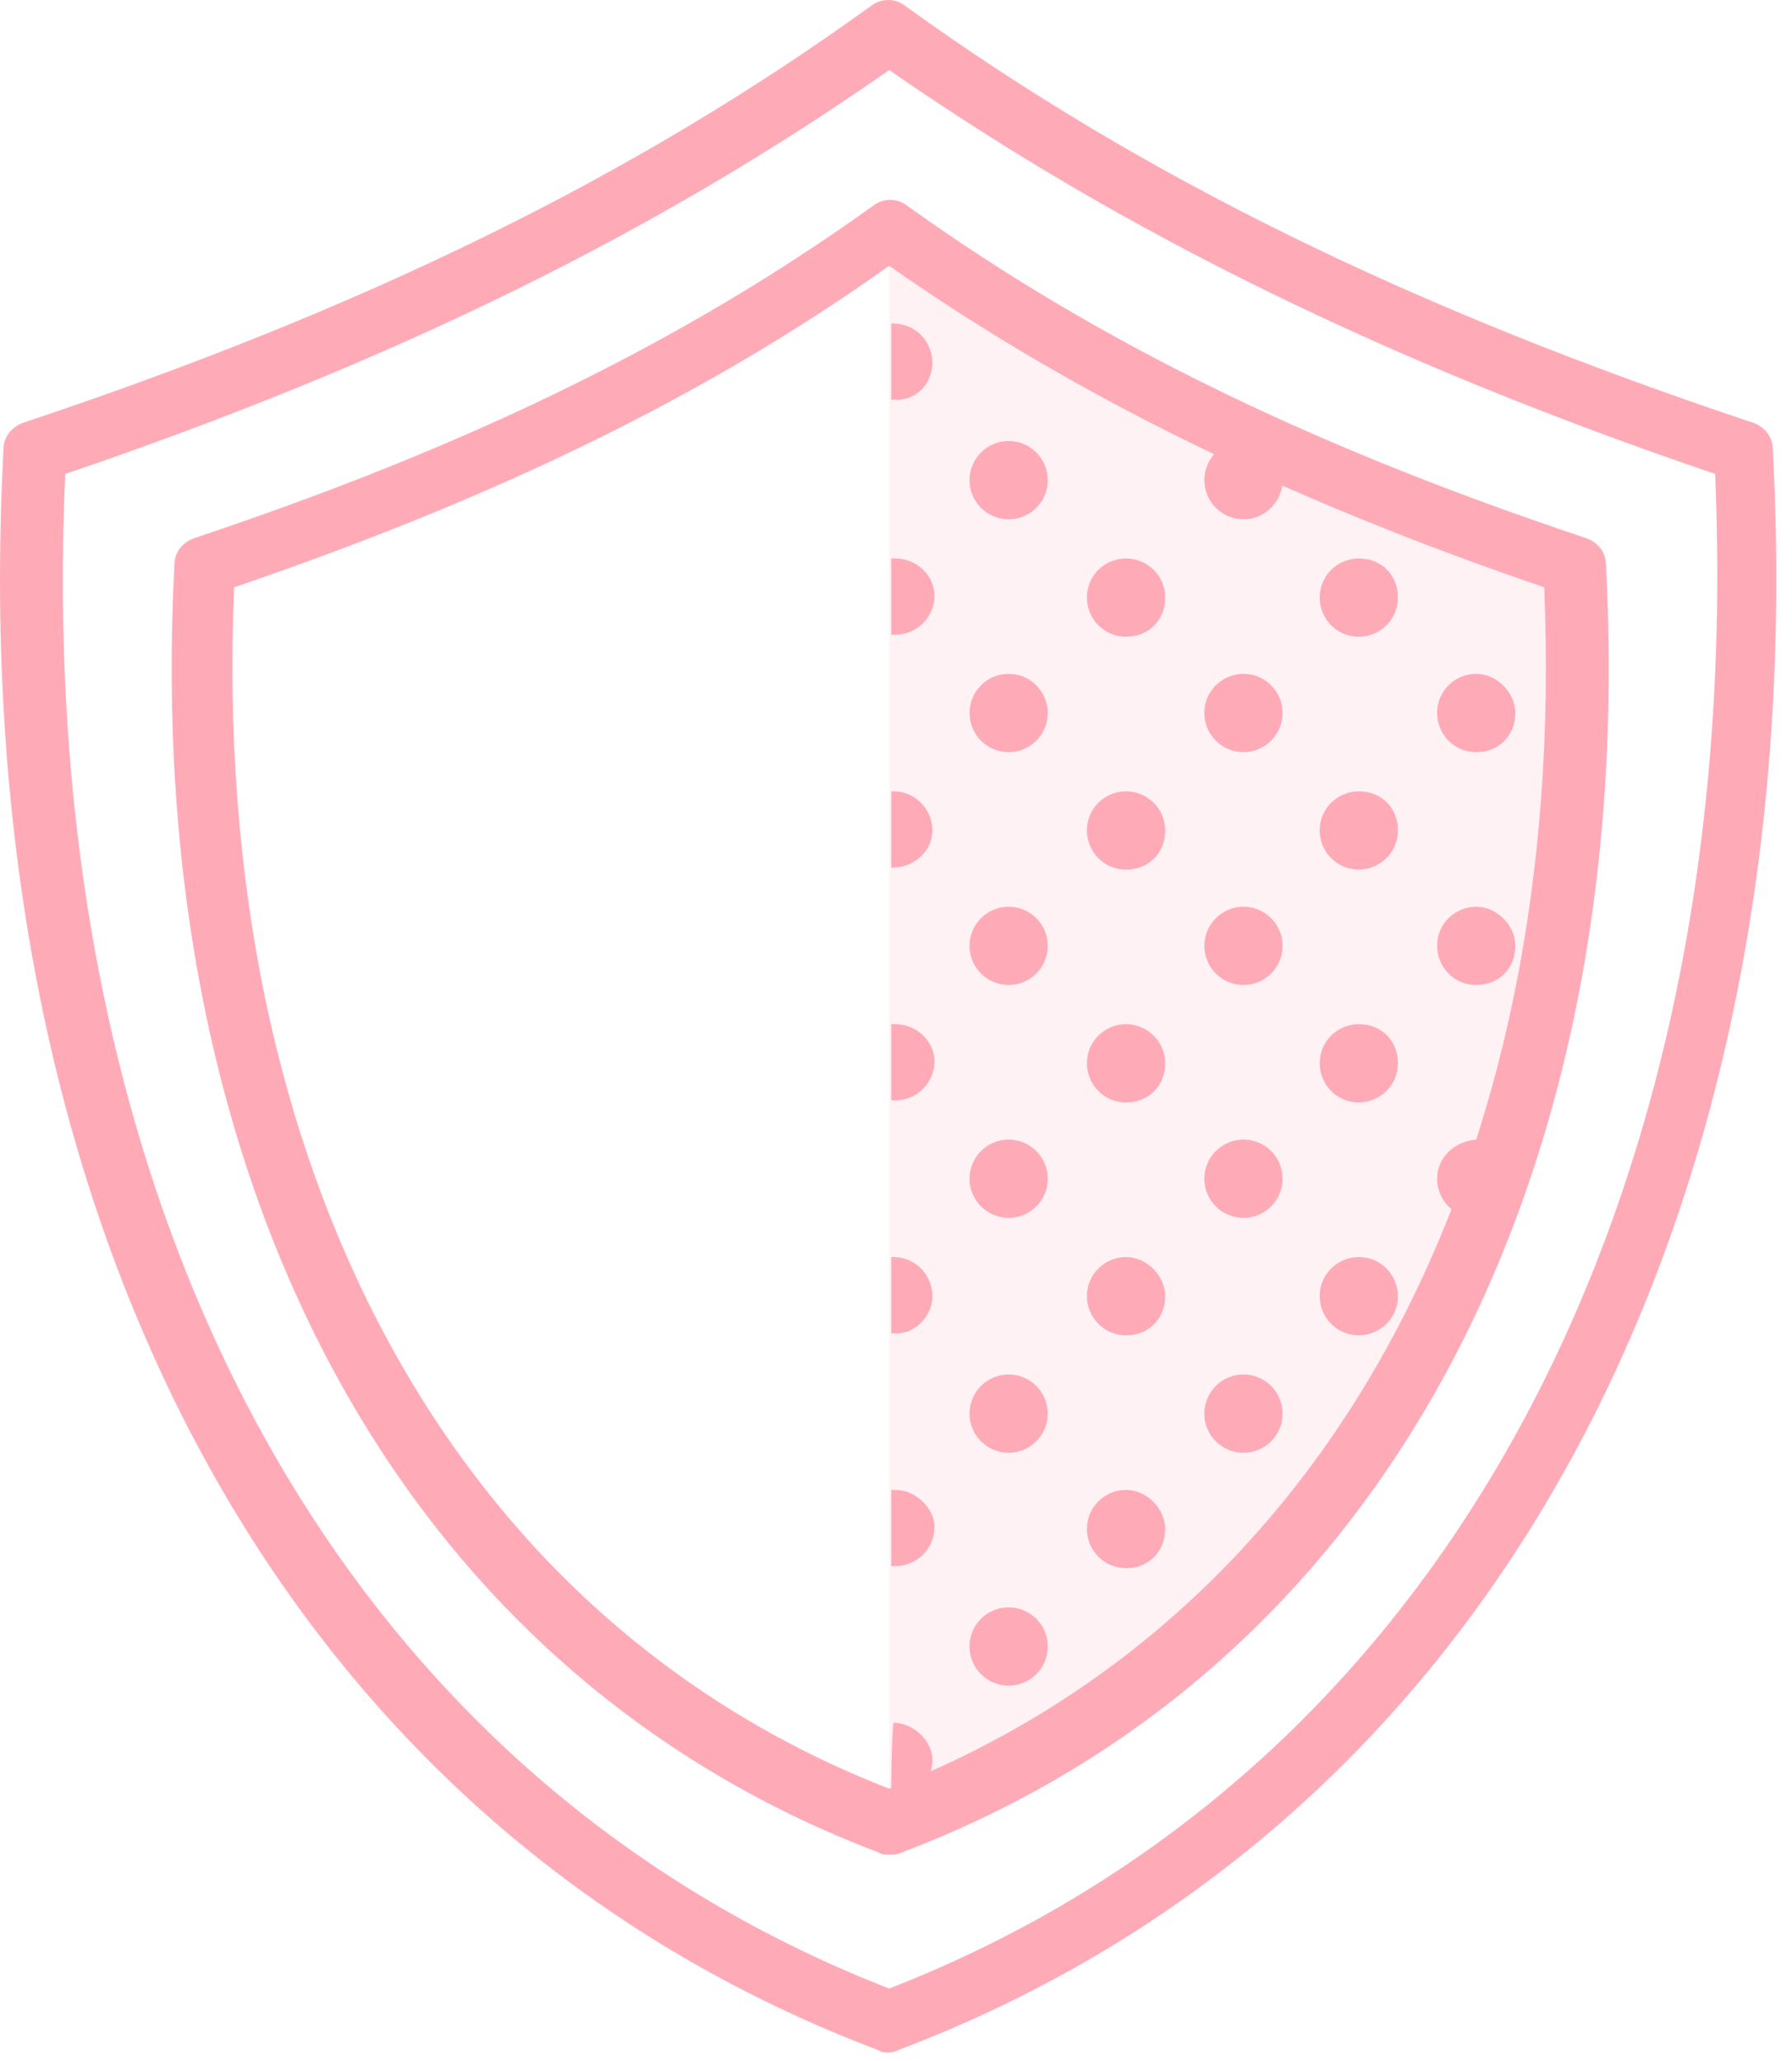 <svg width="87" height="100" viewBox="0 0 87 100" version="1.1" xmlns="http://www.w3.org/2000/svg" xmlns:xlink="http://www.w3.org/1999/xlink">
<title>Shield</title>
<desc>Created using Figma</desc>
<g id="Canvas" transform="translate(-462 -1132)">
<g id="Shield">
<g id="Vector" opacity="0.15">
<use xlink:href="#path0_fill" transform="translate(505.169 1143.1)" fill="#FFABB7"/>
</g>
<g id="Group">
<g id="Vector">
<use xlink:href="#path1_fill" transform="translate(505.268 1147.7)" fill="#FFABB7"/>
</g>
<g id="Vector">
<use xlink:href="#path2_fill" transform="translate(514.768 1149.2)" fill="#FFABB7"/>
</g>
<g id="Vector">
<use xlink:href="#path3_fill" transform="translate(509.069 1164.7)" fill="#FFABB7"/>
</g>
<g id="Vector">
<use xlink:href="#path4_fill" transform="translate(505.268 1159.1)" fill="#FFABB7"/>
</g>
<g id="Vector">
<use xlink:href="#path5_fill" transform="translate(509.069 1153.4)" fill="#FFABB7"/>
</g>
<g id="Vector">
<use xlink:href="#path6_fill" transform="translate(520.469 1153.4)" fill="#FFABB7"/>
</g>
<g id="Vector">
<use xlink:href="#path7_fill" transform="translate(514.768 1159.1)" fill="#FFABB7"/>
</g>
<g id="Vector">
<use xlink:href="#path8_fill" transform="translate(526.068 1159.1)" fill="#FFABB7"/>
</g>
<g id="Vector">
<use xlink:href="#path9_fill" transform="translate(531.768 1164.7)" fill="#FFABB7"/>
</g>
<g id="Vector">
<use xlink:href="#path10_fill" transform="translate(520.469 1164.7)" fill="#FFABB7"/>
</g>
<g id="Vector">
<use xlink:href="#path11_fill" transform="translate(537.469 1159.4)" fill="#FFABB7"/>
</g>
<g id="Vector">
<use xlink:href="#path12_fill" transform="translate(505.268 1170.4)" fill="#FFABB7"/>
</g>
<g id="Vector">
<use xlink:href="#path13_fill" transform="translate(514.768 1170.4)" fill="#FFABB7"/>
</g>
<g id="Vector">
<use xlink:href="#path14_fill" transform="translate(526.068 1170.4)" fill="#FFABB7"/>
</g>
<g id="Vector">
<use xlink:href="#path15_fill" transform="translate(505.268 1181.7)" fill="#FFABB7"/>
</g>
<g id="Vector">
<use xlink:href="#path16_fill" transform="translate(509.069 1176)" fill="#FFABB7"/>
</g>
<g id="Vector">
<use xlink:href="#path17_fill" transform="translate(520.469 1176)" fill="#FFABB7"/>
</g>
<g id="Vector">
<use xlink:href="#path18_fill" transform="translate(514.768 1181.7)" fill="#FFABB7"/>
</g>
<g id="Vector">
<use xlink:href="#path19_fill" transform="translate(526.068 1181.7)" fill="#FFABB7"/>
</g>
<g id="Vector">
<use xlink:href="#path20_fill" transform="translate(531.768 1176)" fill="#FFABB7"/>
</g>
<g id="Vector">
<use xlink:href="#path21_fill" transform="translate(537.469 1170.6)" fill="#FFABB7"/>
</g>
<g id="Vector">
<use xlink:href="#path22_fill" transform="translate(505.268 1193)" fill="#FFABB7"/>
</g>
<g id="Vector">
<use xlink:href="#path23_fill" transform="translate(514.768 1193)" fill="#FFABB7"/>
</g>
<g id="Vector">
<use xlink:href="#path24_fill" transform="translate(526.068 1193)" fill="#FFABB7"/>
</g>
<g id="Vector">
<use xlink:href="#path25_fill" transform="translate(509.069 1187.3)" fill="#FFABB7"/>
</g>
<g id="Vector">
<use xlink:href="#path26_fill" transform="translate(520.469 1187.3)" fill="#FFABB7"/>
</g>
<g id="Vector">
<use xlink:href="#path27_fill" transform="translate(531.768 1187.3)" fill="#FFABB7"/>
</g>
<g id="Vector">
<use xlink:href="#path28_fill" transform="translate(509.069 1210)" fill="#FFABB7"/>
</g>
<g id="Vector">
<use xlink:href="#path29_fill" transform="translate(505.268 1204.3)" fill="#FFABB7"/>
</g>
<g id="Vector">
<use xlink:href="#path30_fill" transform="translate(509.069 1198.7)" fill="#FFABB7"/>
</g>
<g id="Vector">
<use xlink:href="#path31_fill" transform="translate(520.469 1198.7)" fill="#FFABB7"/>
</g>
<g id="Vector">
<use xlink:href="#path32_fill" transform="translate(514.768 1204.3)" fill="#FFABB7"/>
</g>
<g id="Vector">
<use xlink:href="#path33_fill" transform="translate(520.569 1210.1)" fill="#FFABB7"/>
</g>
<g id="Vector">
<use xlink:href="#path34_fill" transform="translate(505.268 1215.6)" fill="#FFABB7"/>
</g>
</g>
<g id="Vector">
<use xlink:href="#path35_fill" transform="translate(470.334 1141.7)" fill="#FFABB7"/>
</g>
<g id="Vector">
<use xlink:href="#path36_fill" transform="translate(462 1132)" fill="#FFABB7"/>
</g>
</g>
</g>
<defs>
<path id="path0_fill" d="M 33.3 16.3C 19.3 11.6 8.9 6.3 7.62939e-07 3.8147e-07C 7.62939e-07 16.5 7.62939e-07 62.9 7.62939e-07 77.4C 23.7 68.4 34.8 44.4 33.3 16.3Z"/>
<path id="path1_fill" d="M 2 1.9C 2 0.9 1.2 -1.90735e-07 0.1 -1.90735e-07L -7.62939e-07 -1.90735e-07C -7.62939e-07 1.2 -7.62939e-07 2.4 -7.62939e-07 3.7L 0.1 3.7C 1.1 3.8 2 3 2 1.9Z"/>
<path id="path2_fill" d="M 1.9 2.3C 2.4 2.3 2.9 2.1 3.2 1.7C 2.1 1.1 1.1 0.6 -7.62939e-07 7.62939e-07C -7.62939e-07 0.1 -7.62939e-07 0.3 -7.62939e-07 0.4C -7.62939e-07 1.5 0.9 2.3 1.9 2.3Z"/>
<path id="path3_fill" d="M 1.9 3.8C 2.949 3.8 3.8 2.949 3.8 1.9C 3.8 0.851 2.949 0 1.9 0C 0.851 0 0 0.851 0 1.9C 0 2.949 0.851 3.8 1.9 3.8Z"/>
<path id="path4_fill" d="M 0.2 3.8147e-07C 0.1 3.8147e-07 -7.62939e-07 3.8147e-07 -7.62939e-07 3.8147e-07C -7.62939e-07 1.2 -7.62939e-07 2.5 -7.62939e-07 3.7C 0.1 3.7 0.1 3.7 0.2 3.7C 1.2 3.7 2.1 2.9 2.1 1.8C 2.1 0.8 1.2 3.8147e-07 0.2 3.8147e-07Z"/>
<path id="path5_fill" d="M 1.9 3.8C 2.949 3.8 3.8 2.949 3.8 1.9C 3.8 0.851 2.949 0 1.9 0C 0.851 0 0 0.851 0 1.9C 0 2.949 0.851 3.8 1.9 3.8Z"/>
<path id="path6_fill" d="M 1.9 3.8C 2.949 3.8 3.8 2.949 3.8 1.9C 3.8 0.851 2.949 0 1.9 0C 0.851 0 0 0.851 0 1.9C 0 2.949 0.851 3.8 1.9 3.8Z"/>
<path id="path7_fill" d="M 1.9 3.8147e-07C 0.9 3.8147e-07 -7.62939e-07 0.8 -7.62939e-07 1.9C -7.62939e-07 2.9 0.8 3.8 1.9 3.8C 3 3.8 3.8 3 3.8 1.9C 3.8 0.8 2.9 3.8147e-07 1.9 3.8147e-07Z"/>
<path id="path8_fill" d="M 1.9 3.8147e-07C 0.9 3.8147e-07 -1.52588e-06 0.8 -1.52588e-06 1.9C -1.52588e-06 2.9 0.8 3.8 1.9 3.8C 2.9 3.8 3.8 3 3.8 1.9C 3.8 0.8 3 3.8147e-07 1.9 3.8147e-07Z"/>
<path id="path9_fill" d="M 1.9 7.62939e-07C 0.9 7.62939e-07 3.05176e-06 0.8 3.05176e-06 1.9C 3.05176e-06 2.9 0.8 3.8 1.9 3.8C 3 3.8 3.8 3 3.8 1.9C 3.8 0.9 2.9 7.62939e-07 1.9 7.62939e-07Z"/>
<path id="path10_fill" d="M 1.9 3.8C 2.949 3.8 3.8 2.949 3.8 1.9C 3.8 0.851 2.949 0 1.9 0C 0.851 0 0 0.851 0 1.9C 0 2.949 0.851 3.8 1.9 3.8Z"/>
<path id="path11_fill" d="M 1.1 3.3C 1.1 2.2 1.1 1.2 1 0.1C 0.9 0.1 0.9 -3.8147e-07 0.8 -3.8147e-07C 0.3 0.3 0 0.9 0 1.6C 0 2.3 0.4 3 1.1 3.3Z"/>
<path id="path12_fill" d="M 2 1.9C 2 0.9 1.2 1.52588e-06 0.1 1.52588e-06L -7.62939e-07 1.52588e-06C -7.62939e-07 1.2 -7.62939e-07 2.5 -7.62939e-07 3.7L 0.1 3.7C 1.1 3.7 2 2.9 2 1.9Z"/>
<path id="path13_fill" d="M 1.9 1.52588e-06C 0.9 1.52588e-06 -7.62939e-07 0.8 -7.62939e-07 1.9C -7.62939e-07 2.9 0.8 3.8 1.9 3.8C 3 3.8 3.8 3 3.8 1.9C 3.8 0.8 2.9 1.52588e-06 1.9 1.52588e-06Z"/>
<path id="path14_fill" d="M 1.9 1.52588e-06C 0.9 1.52588e-06 -1.52588e-06 0.8 -1.52588e-06 1.9C -1.52588e-06 2.9 0.8 3.8 1.9 3.8C 2.9 3.8 3.8 3 3.8 1.9C 3.8 0.8 3 1.52588e-06 1.9 1.52588e-06Z"/>
<path id="path15_fill" d="M 0.2 7.62939e-07C 0.1 7.62939e-07 -7.62939e-07 7.62939e-07 -7.62939e-07 7.62939e-07C -7.62939e-07 1.2 -7.62939e-07 2.5 -7.62939e-07 3.7C 0.1 3.7 0.1 3.7 0.2 3.7C 1.2 3.7 2.1 2.9 2.1 1.8C 2.1 0.8 1.2 7.62939e-07 0.2 7.62939e-07Z"/>
<path id="path16_fill" d="M 1.9 3.8C 2.949 3.8 3.8 2.949 3.8 1.9C 3.8 0.851 2.949 0 1.9 0C 0.851 0 0 0.851 0 1.9C 0 2.949 0.851 3.8 1.9 3.8Z"/>
<path id="path17_fill" d="M 1.9 3.8C 2.949 3.8 3.8 2.949 3.8 1.9C 3.8 0.851 2.949 0 1.9 0C 0.851 0 0 0.851 0 1.9C 0 2.949 0.851 3.8 1.9 3.8Z"/>
<path id="path18_fill" d="M 1.9 7.62939e-07C 0.9 7.62939e-07 -7.62939e-07 0.8 -7.62939e-07 1.9C -7.62939e-07 2.9 0.8 3.8 1.9 3.8C 3 3.8 3.8 3 3.8 1.9C 3.8 0.8 2.9 7.62939e-07 1.9 7.62939e-07Z"/>
<path id="path19_fill" d="M 1.9 7.62939e-07C 0.9 7.62939e-07 -1.52588e-06 0.8 -1.52588e-06 1.9C -1.52588e-06 2.9 0.8 3.8 1.9 3.8C 2.9 3.8 3.8 3 3.8 1.9C 3.8 0.8 3 7.62939e-07 1.9 7.62939e-07Z"/>
<path id="path20_fill" d="M 1.9 0C 0.9 0 3.05176e-06 0.8 3.05176e-06 1.9C 3.05176e-06 2.9 0.8 3.8 1.9 3.8C 3 3.8 3.8 3 3.8 1.9C 3.8 0.9 2.9 0 1.9 0Z"/>
<path id="path21_fill" d="M 0 1.7C 0 2.3 0.3 2.8 0.7 3.1C 0.8 2.1 0.9 1.1 1 -1.52588e-06C 0.3 0.4 0 1 0 1.7Z"/>
<path id="path22_fill" d="M 2 1.9C 2 0.9 1.2 0 0.1 0L -7.62939e-07 0C -7.62939e-07 1.3 -7.62939e-07 2.5 -7.62939e-07 3.7L 0.1 3.7C 1.1 3.8 2 2.9 2 1.9Z"/>
<path id="path23_fill" d="M 1.9 0C 0.9 0 -7.62939e-07 0.8 -7.62939e-07 1.9C -7.62939e-07 2.9 0.8 3.8 1.9 3.8C 3 3.8 3.8 3 3.8 1.9C 3.8 0.9 2.9 0 1.9 0Z"/>
<path id="path24_fill" d="M 1.9 0C 0.9 0 -1.52588e-06 0.8 -1.52588e-06 1.9C -1.52588e-06 2.9 0.8 3.8 1.9 3.8C 2.9 3.8 3.8 3 3.8 1.9C 3.8 0.9 3 0 1.9 0Z"/>
<path id="path25_fill" d="M 1.9 3.8C 2.949 3.8 3.8 2.949 3.8 1.9C 3.8 0.851 2.949 0 1.9 0C 0.851 0 0 0.851 0 1.9C 0 2.949 0.851 3.8 1.9 3.8Z"/>
<path id="path26_fill" d="M 1.9 3.8C 2.949 3.8 3.8 2.949 3.8 1.9C 3.8 0.851 2.949 0 1.9 0C 0.851 0 0 0.851 0 1.9C 0 2.949 0.851 3.8 1.9 3.8Z"/>
<path id="path27_fill" d="M 3.05176e-06 1.9C 3.05176e-06 2.9 0.8 3.8 1.9 3.8C 2 3.8 2.1 3.8 2.2 3.8C 2.6 2.8 2.9 1.8 3.3 0.7C 3 0.3 2.4 -7.62939e-07 1.9 -7.62939e-07C 0.8 0.1 3.05176e-06 0.9 3.05176e-06 1.9Z"/>
<path id="path28_fill" d="M 1.9 3.8C 2.949 3.8 3.8 2.949 3.8 1.9C 3.8 0.851 2.949 0 1.9 0C 0.851 0 0 0.851 0 1.9C 0 2.949 0.851 3.8 1.9 3.8Z"/>
<path id="path29_fill" d="M 0.2 3.05176e-06C 0.1 3.05176e-06 -7.62939e-07 3.05176e-06 -7.62939e-07 3.05176e-06C -7.62939e-07 1.3 -7.62939e-07 2.5 -7.62939e-07 3.7C 0.1 3.7 0.1 3.7 0.2 3.7C 1.2 3.7 2.1 2.9 2.1 1.8C 2.1 0.9 1.2 3.05176e-06 0.2 3.05176e-06Z"/>
<path id="path30_fill" d="M 1.9 3.8C 2.949 3.8 3.8 2.949 3.8 1.9C 3.8 0.851 2.949 -3.05176e-06 1.9 -3.05176e-06C 0.851 -3.05176e-06 0 0.851 0 1.9C 0 2.949 0.851 3.8 1.9 3.8Z"/>
<path id="path31_fill" d="M 1.9 3.8C 2.949 3.8 3.8 2.949 3.8 1.9C 3.8 0.851 2.949 -3.05176e-06 1.9 -3.05176e-06C 0.851 -3.05176e-06 0 0.851 0 1.9C 0 2.949 0.851 3.8 1.9 3.8Z"/>
<path id="path32_fill" d="M 1.9 3.05176e-06C 0.9 3.05176e-06 -7.62939e-07 0.8 -7.62939e-07 1.9C -7.62939e-07 2.9 0.8 3.8 1.9 3.8C 3 3.8 3.8 3 3.8 1.9C 3.8 0.9 2.9 3.05176e-06 1.9 3.05176e-06Z"/>
<path id="path33_fill" d="M -1.52588e-06 1C 0.4 0.7 0.7 0.3 1.1 -1.52588e-06C 0.6 0.2 0.2 0.6 -1.52588e-06 1Z"/>
<path id="path34_fill" d="M 0.1 -1.52588e-06C 1.52737e-06 1.4 -7.62939e-07 2.6 -7.62939e-07 3.7L 0.1 3.7C 1.1 3.7 2 2.9 2 1.8C 2 0.9 1.1 -1.52588e-06 0.1 -1.52588e-06Z"/>
<path id="path35_fill" d="M 34.834 80.3C 34.634 80.3 34.434 80.3 34.334 80.2C 11.334 71.5 -1.466 48.1 0.134 17.7C 0.134 17.1 0.534 16.6 1.134 16.4C 14.334 12 24.834 6.9 34.034 0.3C 34.534 -0.1 35.234 -0.1 35.734 0.3C 44.934 6.9 55.434 12 68.634 16.4C 69.234 16.6 69.634 17.1 69.634 17.7C 71.234 48.2 58.434 71.5 35.434 80.2C 35.234 80.3 35.034 80.3 34.834 80.3ZM 3.034 18.8C 1.834 47.1 13.734 68.9 34.834 77.1C 56.034 68.8 67.834 47.1 66.634 18.8C 54.034 14.5 43.834 9.5 34.834 3.2C 25.834 9.6 15.634 14.5 3.034 18.8Z"/>
<path id="path36_fill" d="M 43.169 99.6C 42.968 99.6 42.769 99.6 42.669 99.5C 14.069 88.7 -1.831 59.7 0.169 21.8C 0.169 21.2 0.569 20.7 1.169 20.5C 17.669 15 30.768 8.6 42.269 0.3C 42.769 -0.1 43.468 -0.1 43.968 0.3C 55.468 8.6 68.569 15 85.069 20.5C 85.668 20.7 86.069 21.2 86.069 21.8C 88.069 59.6 72.168 88.7 43.569 99.5C 43.569 99.5 43.368 99.6 43.169 99.6ZM 3.169 23C 1.569 58.7 16.468 86.1 43.169 96.5C 69.868 86.1 84.769 58.7 83.269 23C 67.368 17.6 54.569 11.3 43.169 3.4C 31.869 11.3 19.069 17.6 3.169 23Z"/>
</defs>
</svg>
